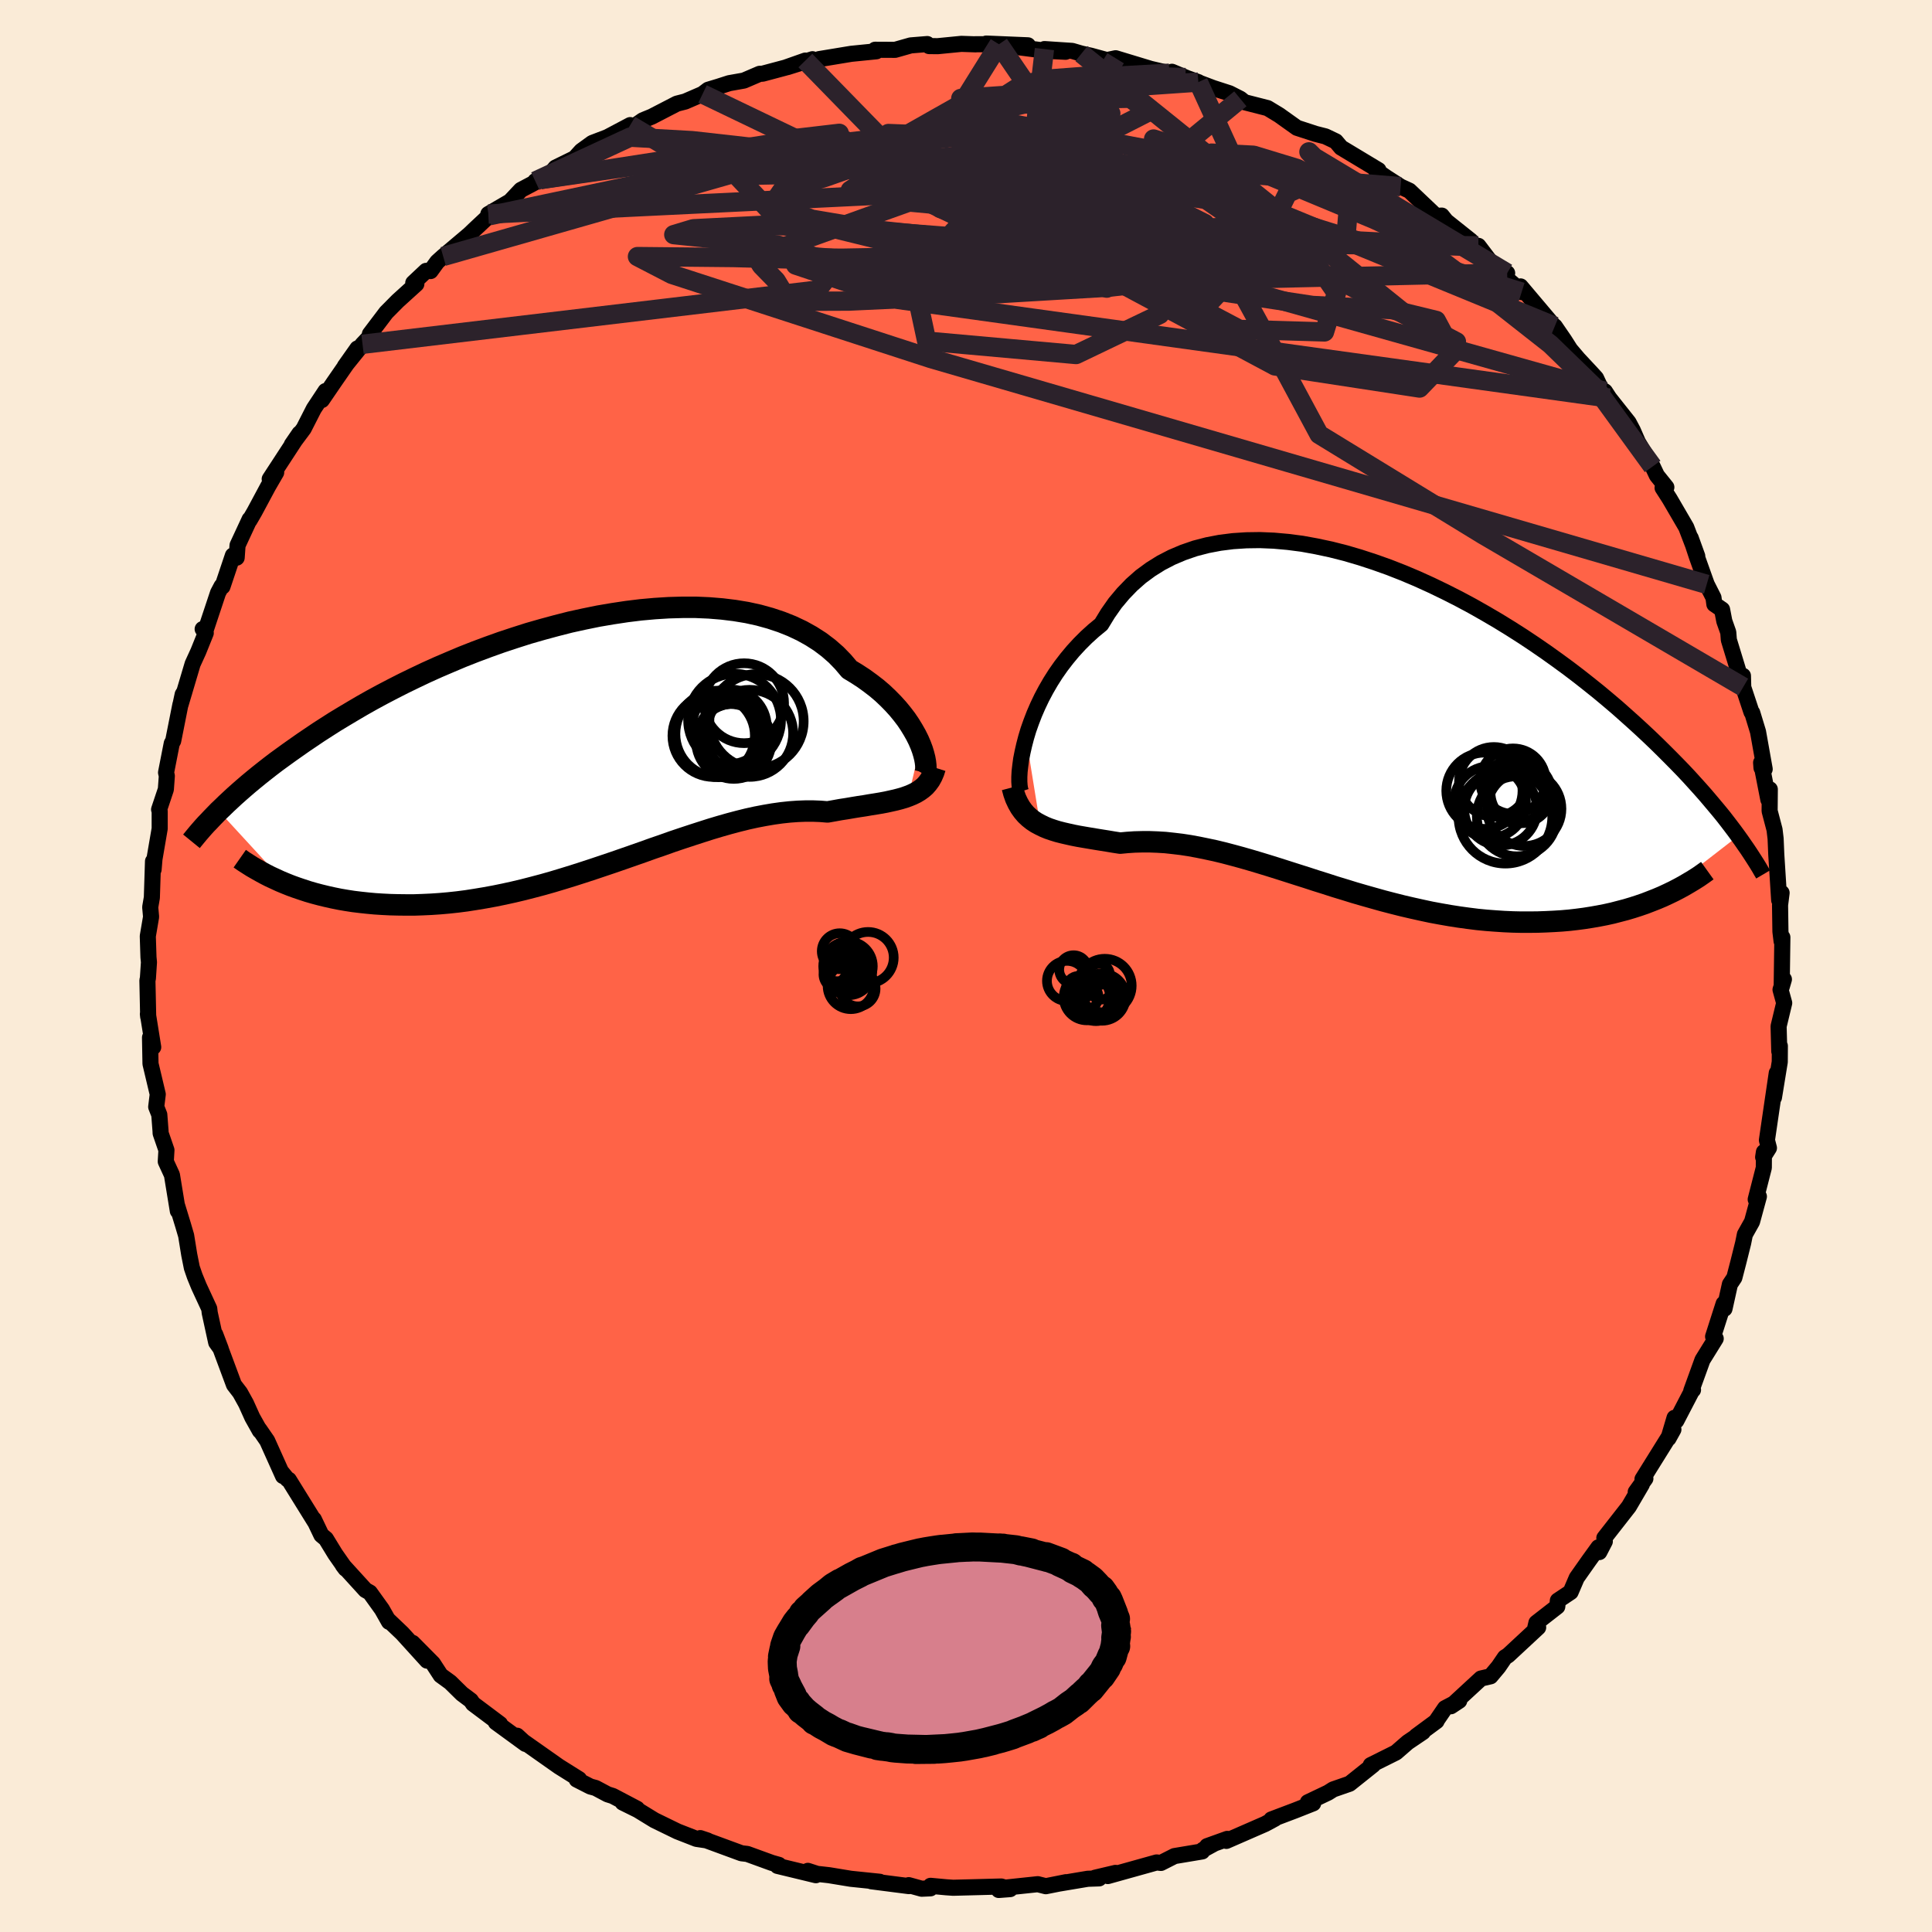 
  <svg viewBox="-100 -100 200 200" xmlns="http://www.w3.org/2000/svg" width="500" height="500" id="face-svg">
    <defs>
      <clipPath id="leftEyeClipPath">
        <polyline points="35.31,-0.08 35.09,-0.59 34.83,-1.11 34.53,-1.64 34.2,-2.18 33.83,-2.73 33.41,-3.28 32.96,-3.83 32.47,-4.37 31.94,-4.91 31.37,-5.45 30.76,-5.97 30.11,-6.47 29.42,-6.97 28.7,-7.44 27.94,-7.9 27.28,-8.68 26.56,-9.42 25.77,-10.11 24.91,-10.76 23.99,-11.35 23.02,-11.89 21.98,-12.38 20.9,-12.81 19.76,-13.19 18.57,-13.52 17.34,-13.79 16.07,-14 14.76,-14.16 13.42,-14.27 12.05,-14.33 10.65,-14.33 9.24,-14.29 7.8,-14.2 6.35,-14.07 4.89,-13.89 3.43,-13.67 1.96,-13.42 0.49,-13.12 -0.97,-12.8 -2.42,-12.43 -3.86,-12.04 -5.29,-11.63 -6.7,-11.18 -8.09,-10.72 -9.46,-10.23 -10.8,-9.73 -12.12,-9.21 -13.4,-8.67 -14.66,-8.13 -15.88,-7.58 -17.08,-7.01 -18.23,-6.45 -19.35,-5.88 -20.44,-5.31 -21.49,-4.74 -22.5,-4.17 -23.47,-3.6 -24.41,-3.04 -25.32,-2.49 -26.18,-1.94 -27.02,-1.4 -27.82,-0.86 -28.59,-0.34 -29.33,0.18 -30.04,0.68 -30.73,1.18 -31.39,1.66 -32.02,2.14 -32.62,2.61 -33.2,3.07 -33.75,3.52 -34.28,3.96 -34.78,4.39 -35.26,4.81 -35.72,5.22 -36.15,5.62 -36.57,6.01 -36.96,6.39 -37.34,6.75 -30.44,14.26 -29.89,14.48 -29.31,14.69 -28.72,14.89 -28.11,15.09 -27.49,15.27 -26.85,15.44 -26.19,15.6 -25.52,15.75 -24.83,15.89 -24.13,16.01 -23.42,16.12 -22.68,16.21 -21.94,16.29 -21.18,16.36 -20.4,16.41 -19.6,16.45 -18.79,16.47 -17.96,16.48 -17.11,16.48 -16.25,16.45 -15.37,16.41 -14.47,16.35 -13.56,16.27 -12.63,16.17 -11.7,16.05 -10.74,15.9 -9.78,15.74 -8.8,15.56 -7.82,15.36 -6.82,15.14 -5.81,14.9 -4.8,14.64 -3.78,14.37 -2.76,14.08 -1.73,13.77 -0.69,13.45 0.34,13.12 1.38,12.78 2.42,12.43 3.46,12.08 4.5,11.72 5.53,11.36 6.56,11 7.59,10.63 8.61,10.28 9.62,9.92 10.63,9.58 11.63,9.25 12.62,8.93 13.59,8.62 14.56,8.33 15.51,8.06 16.45,7.81 17.38,7.58 18.29,7.38 19.18,7.21 20.06,7.06 20.92,6.94 21.76,6.85 22.59,6.79 23.39,6.76 24.18,6.76 24.94,6.79 25.68,6.85 26.36,6.73 27.02,6.61 27.67,6.51 28.31,6.4 28.92,6.3 29.52,6.21 30.1,6.11 30.67,6.02 31.21,5.93 31.74,5.83 32.24,5.72 32.73,5.61 33.19,5.49 33.63,5.36 34.05,5.21" />
      </clipPath>
      <clipPath id="rightEyeClipPath">
        <polyline points="-35.51,0.81 -35.27,0.01 -34.98,-0.81 -34.66,-1.64 -34.3,-2.47 -33.9,-3.31 -33.46,-4.14 -32.98,-4.97 -32.46,-5.79 -31.9,-6.59 -31.3,-7.37 -30.66,-8.14 -29.99,-8.87 -29.27,-9.59 -28.52,-10.27 -27.73,-10.92 -27.04,-12.05 -26.29,-13.12 -25.46,-14.11 -24.58,-15.02 -23.63,-15.86 -22.61,-16.61 -21.54,-17.28 -20.42,-17.86 -19.24,-18.36 -18.02,-18.78 -16.75,-19.11 -15.44,-19.36 -14.09,-19.53 -12.71,-19.62 -11.3,-19.64 -9.86,-19.58 -8.4,-19.45 -6.93,-19.26 -5.45,-18.99 -3.95,-18.67 -2.45,-18.29 -0.95,-17.85 0.55,-17.36 2.04,-16.83 3.52,-16.25 4.99,-15.63 6.44,-14.97 7.87,-14.28 9.29,-13.56 10.67,-12.82 12.03,-12.05 13.36,-11.27 14.66,-10.47 15.93,-9.66 17.16,-8.84 18.35,-8.02 19.51,-7.19 20.63,-6.37 21.72,-5.54 22.76,-4.72 23.77,-3.91 24.74,-3.1 25.67,-2.31 26.56,-1.52 27.42,-0.75 28.24,0 29.03,0.74 29.79,1.47 30.51,2.18 31.21,2.88 31.88,3.56 32.52,4.22 33.13,4.87 33.71,5.51 34.27,6.13 34.8,6.73 35.3,7.32 35.78,7.89 36.24,8.44 36.68,8.98 37.09,9.51 37.48,10.02 37.85,10.51 38.2,10.99 29.79,17.5 29.18,17.74 28.56,17.98 27.92,18.2 27.27,18.41 26.6,18.61 25.91,18.79 25.22,18.97 24.5,19.13 23.78,19.27 23.04,19.4 22.28,19.52 21.52,19.62 20.74,19.71 19.94,19.78 19.14,19.83 18.32,19.87 17.48,19.9 16.62,19.91 15.75,19.91 14.87,19.89 13.97,19.85 13.06,19.79 12.14,19.72 11.21,19.63 10.26,19.51 9.31,19.38 8.35,19.23 7.38,19.06 6.41,18.88 5.43,18.67 4.44,18.45 3.45,18.22 2.46,17.97 1.46,17.71 0.46,17.43 -0.53,17.15 -1.53,16.86 -2.53,16.55 -3.52,16.25 -4.51,15.93 -5.5,15.62 -6.48,15.3 -7.46,14.99 -8.43,14.68 -9.4,14.37 -10.36,14.07 -11.31,13.78 -12.25,13.5 -13.19,13.23 -14.11,12.98 -15.02,12.74 -15.93,12.52 -16.82,12.33 -17.7,12.15 -18.57,11.99 -19.42,11.86 -20.26,11.76 -21.09,11.67 -21.91,11.62 -22.71,11.59 -23.5,11.59 -24.27,11.61 -25.02,11.66 -25.77,11.73 -26.42,11.63 -27.07,11.52 -27.7,11.42 -28.32,11.32 -28.92,11.22 -29.51,11.12 -30.09,11.02 -30.65,10.91 -31.19,10.79 -31.71,10.67 -32.22,10.54 -32.71,10.39 -33.18,10.23 -33.62,10.05 -34.05,9.84" />
      </clipPath>
      <filter id="fuzzy">
        <feTurbulence id="turbulence" baseFrequency="0.05" numOctaves="3" type="noise" result="noise" />
        <feDisplacementMap in="SourceGraphic" in2="noise" scale="2" />
      </filter>
      <linearGradient id="rainbowGradient" x1="0%" y1="0%" x2="100%" y2="0%">
        <stop offset="0%" style="stop-color: rgb(80, 68, 68); stop-opacity: 1" />
        <stop offset="50%" style="stop-color: rgb(148, 0, 211); stop-opacity: 1" />
        <stop offset="100%" style="stop-color: rgb(233, 236, 239); stop-opacity: 1" />
      </linearGradient>
    </defs>
    <rect x="-100" y="-100" width="100%" height="100%" fill="rgb(250, 235, 215)" />
    <polyline id="faceContour" points="84.44,2.17 84.67,1.38 84.32,2.45 84.7,3.83 84.12,6.24 84.19,8.83 84.25,8.28 84.24,9.93 83.64,13.61 83.93,11.08 83.4,14.68 82.91,18.03 83.12,18.84 82.52,19.79 82.6,19.26 82.59,20.88 81.75,24.16 82.08,23.86 81.37,26.47 80.63,27.79 80.45,28.68 79.95,30.68 79.54,32.26 79.08,32.95 78.52,35.48 78.43,34.96 77.34,38.36 77.61,38.57 76.24,40.78 75.08,43.98 75.26,43.88 75.17,43.93 73.53,47.08 73.35,46.77 72.72,48.9 73.23,47.98 70.03,53.12 70.33,53.06 69.33,54.45 69.96,53.67 68.62,55.96 66.08,59.21 66.13,59.57 65.56,60.67 65.47,60.18 64.48,61.55 63.22,63.34 62.59,64.81 61.27,65.69 61.21,66.31 59.05,67.99 58.92,68.55 59.23,68.47 56.12,71.36 55.79,71.57 55.12,72.55 54.3,73.53 53.31,73.76 50.2,76.63 51.06,76.06 49.59,76.83 48.66,78.19 48.71,78.17 46.61,79.72 47.3,79.3 45.73,80.36 44.51,81.42 41.9,82.72 42.14,82.71 39.71,84.65 38.01,85.24 37.49,85.57 35.39,86.57 35.94,86.68 34.12,87.4 31.61,88.35 31.98,88.27 30.96,88.82 26.95,90.57 27.05,90.36 24.96,91.11 25.63,90.89 24.53,91.49 24.45,91.66 21.58,92.14 20.18,92.85 19.73,92.8 14.68,94.21 15.48,93.88 13.36,94.38 13.78,94.45 12.6,94.49 9.68,94.98 10.37,94.84 8.26,95.26 7.43,95.05 4.02,95.41 3.39,95.65 4.57,95.56 3.65,95.29 -1.33,95.42 -2.05,95.37 -3.67,95.22 -3.68,95.48 -4.59,95.52 -5.93,95.15 -5.91,95.25 -9.8,94.75 -8.93,94.8 -11.93,94.49 -14.18,94.12 -15.42,93.98 -16.37,93.67 -15.54,94.12 -19.51,93.16 -19.39,93.12 -19.37,93.05 -20.11,92.84 -22.64,91.92 -23.24,91.85 -27.51,90.28 -26.76,90.53 -27.9,90.36 -29.87,89.59 -32.25,88.43 -33.98,87.37 -35.54,86.6 -34.05,87.24 -36.56,85.92 -37.1,85.75 -38.34,85.09 -38.89,84.94 -40.3,84.22 -40.05,84.18 -42.14,82.87 -45.82,80.28 -46.47,79.68 -45.6,80.53 -48.67,78.29 -48.23,78.47 -51.03,76.37 -51.26,76.03 -52.18,75.34 -53.39,74.15 -54.38,73.43 -55.18,72.2 -57.29,70.07 -55.79,71.91 -58.36,69.08 -59.81,67.7 -59.73,67.89 -60.46,66.6 -61.71,64.86 -62.17,64.6 -64.51,62.03 -64.23,62.4 -65.3,60.87 -66.26,59.3 -66.73,58.91 -67.51,57.28 -67.42,57.51 -70.1,53.19 -70.25,53.13 -70.91,52.32 -70.7,52.8 -72.34,49.15 -73.16,47.96 -73.1,48.12 -73.88,46.73 -74.53,45.29 -75.15,44.17 -75.78,43.35 -77.72,38.13 -77.15,39.63 -77.62,38.97 -78.29,35.9 -78.34,35.47 -79.41,33.16 -79.84,32.11 -80.14,31.24 -80.41,29.89 -80.73,27.91 -81.05,26.82 -81.67,24.79 -81.59,25.36 -82.2,21.63 -82.84,20.24 -82.77,19.06 -83.37,17.32 -83.38,17.09 -83.51,15.39 -83.83,14.58 -83.67,13.28 -84.42,10.12 -84.47,7.4 -84.14,8.4 -84.69,4.97 -84.66,5.25 -84.74,1.49 -84.69,1.28 -84.58,-0.39 -84.63,-0.9 -84.7,-3.09 -84.36,-5.09 -84.45,-6.09 -84.28,-7.08 -84.16,-10.84 -84.1,-9.99 -84.01,-11.07 -83.47,-14.22 -83.47,-16.01 -83.53,-16.2 -82.83,-18.29 -82.73,-19.67 -82.81,-20.03 -82.22,-23.04 -82.07,-23.31 -81.33,-27.04 -80.91,-28.4 -81.09,-28.11 -81.32,-27.03 -80.06,-31.27 -79.47,-32.56 -78.7,-34.47 -79.02,-34.88 -78.73,-34.72 -77.43,-38.63 -77.06,-39.33 -76.97,-39.28 -75.89,-42.5 -75.5,-42.27 -75.41,-43.55 -74.16,-46.24 -74.16,-46.15 -73.65,-47.03 -72.25,-49.64 -71.41,-51.09 -72.08,-50.41 -69,-55.13 -69.79,-53.98 -68.56,-55.63 -67.51,-57.69 -66.3,-59.52 -66.68,-58.59 -65.39,-60.48 -63,-63.93 -64.3,-62.09 -62.47,-64.36 -61.75,-65.12 -61.71,-65.42 -60.02,-67.65 -58.83,-68.85 -56.9,-70.6 -57.22,-70.71 -55.89,-71.96 -55.43,-71.94 -54.74,-72.89 -54.12,-73.45 -51.41,-75.74 -50.91,-76.22 -49.37,-77.66 -49.45,-77.84 -47.2,-79.15 -46.08,-80.34 -44.06,-81.41 -44.59,-81.25 -43.01,-82.03 -42.49,-82.65 -40.51,-83.62 -39.82,-84.38 -38.69,-85.2 -37.12,-85.8 -34.76,-87.05 -34.37,-86.91 -33.45,-87.55 -32.54,-87.92 -29.93,-89.27 -29.07,-89.49 -27.27,-90.27 -26.69,-90.71 -25.63,-91.03 -24.51,-91.39 -22.99,-91.66 -21.36,-92.36 -21.06,-92.37 -18.7,-93 -16.63,-93.73 -18.49,-93.05 -15.89,-93.87 -15.51,-93.72 -15.21,-93.88 -11.88,-94.43 -9.28,-94.69 -9.41,-94.85 -7.34,-94.84 -5.72,-95.3 -4.01,-95.44 -3.82,-95.23 -2.93,-95.22 -0.48,-95.46 1,-95.41 0.93,-95.42 3.41,-95.42 2.1,-95.49 6.41,-95.31 4.44,-95.24 8.31,-94.74 10.31,-94.64 8.12,-94.92 10.99,-94.73 11.95,-94.45 12.94,-94.23 14.59,-93.78 15.49,-93.97 19.12,-92.87 21.05,-92.42 21.32,-92.57 23.99,-91.45 24.05,-91.5 22.72,-91.97 25.58,-90.89 27.28,-90.34 28.4,-89.77 28.83,-89.42 31.22,-88.81 32.44,-88.07 32.59,-87.96 34.26,-86.77 36.19,-86.14 37.21,-85.88 38.28,-85.37 38.83,-84.72 42.7,-82.39 42.55,-82.24 42.43,-82.38 43.53,-81.62 44.99,-80.68 45.9,-80.26 48.65,-77.65 49.25,-77.68 49.71,-77.11 52.28,-75.06 52.74,-74.44 53.04,-74.55 54.43,-72.72 56.02,-71.73 55.47,-71.59 57.22,-70.1 57.52,-69.76 57.41,-70.35 60.83,-66.3 60.95,-66.22 61.94,-64.78 62.55,-63.82 63.4,-62.82 64.71,-61.42 65.22,-60.86 65.74,-59.75 66.14,-59.48 66.59,-58.79 68.59,-56.27 69.03,-55.44 69.56,-54.22 71.08,-51.71 71.52,-50.78 72.5,-49.56 72.11,-49.5 72.84,-48.36 74.56,-45.41 75.7,-42.43 75.02,-44.31 75.67,-42.34 76.68,-39.51 77.38,-38.13 77.47,-37.45 78.27,-36.9 78.5,-35.7 78.91,-34.54 78.97,-33.76 80.46,-28.88 80.43,-30.04 80.28,-29.4 81.31,-26.29 81.39,-26.22 81.99,-24.25 82.68,-20.38 82.35,-20.51 82.31,-21.05 83.06,-17.22 83.21,-18.29 83.19,-16.05 83.7,-14.11 83.81,-13.19 83.88,-11.54 84.18,-6.82 84.43,-7.57 84.27,-6.3 84.31,-3.56 84.43,-2.57 84.51,-2.97 84.44,2.17 84.67,1.38" fill="rgb(255, 99, 71)" stroke="black" stroke-width="1.667" stroke-linejoin="round" filter="url(#fuzzy)" />
    <g transform="translate(41.73 -24.45)">
      <polyline id="rightCountour" points="-35.51,0.81 -35.27,0.01 -34.98,-0.81 -34.66,-1.64 -34.3,-2.47 -33.9,-3.31 -33.46,-4.14 -32.98,-4.97 -32.46,-5.79 -31.9,-6.59 -31.3,-7.37 -30.66,-8.14 -29.99,-8.87 -29.27,-9.59 -28.52,-10.27 -27.73,-10.92 -27.04,-12.05 -26.29,-13.12 -25.46,-14.11 -24.58,-15.02 -23.63,-15.86 -22.61,-16.61 -21.54,-17.28 -20.42,-17.86 -19.24,-18.36 -18.02,-18.78 -16.75,-19.11 -15.44,-19.36 -14.09,-19.53 -12.71,-19.62 -11.3,-19.64 -9.86,-19.58 -8.4,-19.45 -6.93,-19.26 -5.45,-18.99 -3.95,-18.67 -2.45,-18.29 -0.95,-17.85 0.55,-17.36 2.04,-16.83 3.52,-16.25 4.99,-15.63 6.44,-14.97 7.87,-14.28 9.29,-13.56 10.67,-12.82 12.03,-12.05 13.36,-11.27 14.66,-10.47 15.93,-9.66 17.16,-8.84 18.35,-8.02 19.51,-7.19 20.63,-6.37 21.72,-5.54 22.76,-4.72 23.77,-3.91 24.74,-3.1 25.67,-2.31 26.56,-1.52 27.42,-0.75 28.24,0 29.03,0.74 29.79,1.47 30.51,2.18 31.21,2.88 31.88,3.56 32.52,4.22 33.13,4.87 33.71,5.51 34.27,6.13 34.8,6.73 35.3,7.32 35.78,7.89 36.24,8.44 36.68,8.98 37.09,9.51 37.48,10.02 37.85,10.51 38.2,10.99 29.79,17.5 29.18,17.74 28.56,17.98 27.92,18.2 27.27,18.41 26.6,18.61 25.91,18.79 25.22,18.97 24.5,19.13 23.78,19.27 23.04,19.4 22.28,19.52 21.52,19.62 20.74,19.71 19.94,19.78 19.14,19.83 18.32,19.87 17.48,19.9 16.62,19.91 15.75,19.91 14.87,19.89 13.97,19.85 13.06,19.79 12.14,19.72 11.21,19.63 10.26,19.51 9.31,19.38 8.35,19.23 7.38,19.06 6.41,18.88 5.43,18.67 4.44,18.45 3.45,18.22 2.46,17.97 1.46,17.71 0.46,17.43 -0.53,17.15 -1.53,16.86 -2.53,16.55 -3.52,16.25 -4.51,15.93 -5.5,15.62 -6.48,15.3 -7.46,14.99 -8.43,14.68 -9.4,14.37 -10.36,14.07 -11.31,13.78 -12.25,13.5 -13.19,13.23 -14.11,12.98 -15.02,12.74 -15.93,12.52 -16.82,12.33 -17.7,12.15 -18.57,11.99 -19.42,11.86 -20.26,11.76 -21.09,11.67 -21.91,11.62 -22.71,11.59 -23.5,11.59 -24.27,11.61 -25.02,11.66 -25.77,11.73 -26.42,11.63 -27.07,11.52 -27.7,11.42 -28.32,11.32 -28.92,11.22 -29.51,11.12 -30.09,11.02 -30.65,10.91 -31.19,10.79 -31.71,10.67 -32.22,10.54 -32.71,10.39 -33.18,10.23 -33.62,10.05 -34.05,9.84" fill="white" stroke="white" stroke-width="0" stroke-linejoin="round" filter="url(#fuzzy)" />
    </g>
    <g transform="translate(-40.01 -22.8)">
      <polyline id="leftCountour" points="35.31,-0.08 35.09,-0.59 34.83,-1.11 34.53,-1.64 34.2,-2.18 33.83,-2.73 33.41,-3.28 32.96,-3.83 32.47,-4.37 31.94,-4.91 31.37,-5.45 30.76,-5.97 30.11,-6.47 29.42,-6.97 28.7,-7.44 27.94,-7.9 27.28,-8.68 26.56,-9.42 25.77,-10.11 24.91,-10.76 23.99,-11.35 23.02,-11.89 21.98,-12.38 20.9,-12.81 19.76,-13.19 18.57,-13.52 17.34,-13.79 16.07,-14 14.76,-14.16 13.42,-14.27 12.05,-14.33 10.65,-14.33 9.24,-14.29 7.8,-14.2 6.35,-14.07 4.89,-13.89 3.43,-13.67 1.96,-13.42 0.49,-13.12 -0.97,-12.8 -2.42,-12.43 -3.86,-12.04 -5.29,-11.63 -6.7,-11.18 -8.09,-10.72 -9.46,-10.23 -10.8,-9.73 -12.12,-9.21 -13.4,-8.67 -14.66,-8.13 -15.88,-7.58 -17.08,-7.01 -18.23,-6.45 -19.35,-5.88 -20.44,-5.31 -21.49,-4.74 -22.5,-4.17 -23.47,-3.6 -24.41,-3.04 -25.32,-2.49 -26.18,-1.94 -27.02,-1.4 -27.82,-0.86 -28.59,-0.34 -29.33,0.18 -30.04,0.68 -30.73,1.18 -31.39,1.66 -32.02,2.14 -32.62,2.61 -33.2,3.07 -33.75,3.52 -34.28,3.96 -34.78,4.39 -35.26,4.81 -35.72,5.22 -36.15,5.62 -36.57,6.01 -36.96,6.39 -37.34,6.75 -30.44,14.26 -29.89,14.48 -29.31,14.69 -28.72,14.89 -28.11,15.09 -27.49,15.27 -26.85,15.44 -26.19,15.6 -25.52,15.75 -24.83,15.89 -24.13,16.01 -23.42,16.12 -22.68,16.21 -21.94,16.29 -21.18,16.36 -20.4,16.41 -19.6,16.45 -18.79,16.47 -17.96,16.48 -17.11,16.48 -16.25,16.45 -15.37,16.41 -14.47,16.35 -13.56,16.27 -12.63,16.17 -11.7,16.05 -10.74,15.9 -9.78,15.74 -8.8,15.56 -7.82,15.36 -6.82,15.14 -5.81,14.9 -4.8,14.64 -3.78,14.37 -2.76,14.08 -1.73,13.77 -0.69,13.45 0.34,13.12 1.38,12.78 2.42,12.43 3.46,12.08 4.5,11.72 5.53,11.36 6.56,11 7.59,10.63 8.61,10.28 9.62,9.92 10.63,9.58 11.63,9.25 12.62,8.93 13.59,8.62 14.56,8.33 15.51,8.06 16.45,7.81 17.38,7.58 18.29,7.38 19.18,7.21 20.06,7.06 20.92,6.94 21.76,6.85 22.59,6.79 23.39,6.76 24.18,6.76 24.94,6.79 25.68,6.85 26.36,6.73 27.02,6.61 27.67,6.51 28.31,6.4 28.92,6.3 29.52,6.21 30.1,6.11 30.67,6.02 31.21,5.93 31.74,5.83 32.24,5.72 32.73,5.61 33.19,5.49 33.63,5.36 34.05,5.21" fill="white" stroke="white" stroke-width="0" stroke-linejoin="round" filter="url(#fuzzy)" />
    </g>
    <g transform="translate(41.73 -24.45)">
      <polyline id="rightUpper" points="-36.05,6.39 -36.13,6.14 -36.18,5.8 -36.21,5.38 -36.21,4.88 -36.18,4.32 -36.11,3.71 -36.02,3.04 -35.88,2.33 -35.71,1.58 -35.51,0.81 -35.27,0.01 -34.98,-0.81 -34.66,-1.64 -34.3,-2.47 -33.9,-3.31 -33.46,-4.14 -32.98,-4.97 -32.46,-5.79 -31.9,-6.59 -31.3,-7.37 -30.66,-8.14 -29.99,-8.87 -29.27,-9.59 -28.52,-10.27 -27.73,-10.92 -27.04,-12.05 -26.29,-13.12 -25.46,-14.11 -24.58,-15.02 -23.63,-15.86 -22.61,-16.61 -21.54,-17.28 -20.42,-17.86 -19.24,-18.36 -18.02,-18.78 -16.75,-19.11 -15.44,-19.36 -14.09,-19.53 -12.71,-19.62 -11.3,-19.64 -9.86,-19.58 -8.4,-19.45 -6.93,-19.26 -5.45,-18.99 -3.95,-18.67 -2.45,-18.29 -0.95,-17.85 0.55,-17.36 2.04,-16.83 3.52,-16.25 4.99,-15.63 6.44,-14.97 7.87,-14.28 9.29,-13.56 10.67,-12.82 12.03,-12.05 13.36,-11.27 14.66,-10.47 15.93,-9.66 17.16,-8.84 18.35,-8.02 19.51,-7.19 20.63,-6.37 21.72,-5.54 22.76,-4.72 23.77,-3.91 24.74,-3.1 25.67,-2.31 26.56,-1.52 27.42,-0.75 28.24,0 29.03,0.74 29.79,1.47 30.51,2.18 31.21,2.88 31.88,3.56 32.52,4.22 33.13,4.87 33.71,5.51 34.27,6.13 34.8,6.73 35.3,7.32 35.78,7.89 36.24,8.44 36.68,8.98 37.09,9.51 37.48,10.02 37.85,10.51 38.2,10.99 38.53,11.45 38.84,11.9 39.14,12.33 39.42,12.75 39.68,13.15 39.93,13.54 40.17,13.92 40.39,14.28 40.59,14.63 40.79,14.97" fill="none" stroke="black" stroke-width="1.667" stroke-linejoin="round" filter="url(#fuzzy)" />
      <polyline id="rightLower" points="-36.94,5.96 -36.78,6.56 -36.59,7.1 -36.36,7.59 -36.11,8.03 -35.83,8.42 -35.53,8.77 -35.19,9.09 -34.84,9.37 -34.46,9.62 -34.05,9.84 -33.62,10.05 -33.18,10.23 -32.71,10.39 -32.22,10.54 -31.71,10.67 -31.19,10.79 -30.65,10.91 -30.09,11.02 -29.51,11.12 -28.92,11.22 -28.32,11.32 -27.7,11.42 -27.07,11.52 -26.42,11.63 -25.77,11.73 -25.02,11.66 -24.27,11.61 -23.5,11.59 -22.71,11.59 -21.91,11.62 -21.09,11.67 -20.26,11.76 -19.42,11.86 -18.57,11.99 -17.7,12.15 -16.82,12.33 -15.93,12.52 -15.02,12.74 -14.11,12.98 -13.19,13.23 -12.25,13.5 -11.31,13.78 -10.36,14.07 -9.4,14.37 -8.43,14.68 -7.46,14.99 -6.48,15.3 -5.5,15.62 -4.51,15.93 -3.52,16.25 -2.53,16.55 -1.53,16.86 -0.53,17.15 0.46,17.43 1.46,17.71 2.46,17.97 3.45,18.22 4.44,18.45 5.43,18.67 6.41,18.88 7.38,19.06 8.35,19.23 9.31,19.38 10.26,19.51 11.21,19.63 12.14,19.72 13.06,19.79 13.97,19.85 14.87,19.89 15.75,19.91 16.62,19.91 17.48,19.9 18.32,19.87 19.14,19.83 19.94,19.78 20.74,19.71 21.52,19.62 22.28,19.52 23.04,19.4 23.78,19.27 24.5,19.13 25.22,18.97 25.91,18.79 26.6,18.61 27.27,18.41 27.92,18.2 28.56,17.98 29.18,17.74 29.79,17.5 30.38,17.25 30.96,16.98 31.52,16.71 32.06,16.43 32.59,16.14 33.1,15.84 33.6,15.54 34.09,15.23 34.55,14.91 35.01,14.58" fill="none" stroke="black" stroke-width="2.222" stroke-linejoin="round" filter="url(#fuzzy)" />
      <circle r="3.85" cx="16.059" cy="8.177" stroke="black" fill="none" stroke-width="1.0" filter="url(#fuzzy)" clip-path="url(#rightEyeClipPath)" /><circle r="4.85" cx="14.109" cy="8.997" stroke="black" fill="none" stroke-width="1.0" filter="url(#fuzzy)" clip-path="url(#rightEyeClipPath)" /><circle r="4.144" cx="15.294" cy="8.952" stroke="black" fill="none" stroke-width="1.0" filter="url(#fuzzy)" clip-path="url(#rightEyeClipPath)" /><circle r="3.166" cx="15.734" cy="6.507" stroke="black" fill="none" stroke-width="1.0" filter="url(#fuzzy)" clip-path="url(#rightEyeClipPath)" /><circle r="3.39" cx="14.899" cy="5.317" stroke="black" fill="none" stroke-width="1.0" filter="url(#fuzzy)" clip-path="url(#rightEyeClipPath)" /><circle r="3.358" cx="15.214" cy="6.277" stroke="black" fill="none" stroke-width="1.0" filter="url(#fuzzy)" clip-path="url(#rightEyeClipPath)" /><circle r="3.946" cx="11.934" cy="6.307" stroke="black" fill="none" stroke-width="1.0" filter="url(#fuzzy)" clip-path="url(#rightEyeClipPath)" /><circle r="3.774" cx="13.619" cy="8.207" stroke="black" fill="none" stroke-width="1.0" filter="url(#fuzzy)" clip-path="url(#rightEyeClipPath)" /><circle r="3.712" cx="12.519" cy="7.477" stroke="black" fill="none" stroke-width="1.0" filter="url(#fuzzy)" clip-path="url(#rightEyeClipPath)" /><circle r="3.608" cx="12.914" cy="5.387" stroke="black" fill="none" stroke-width="1.0" filter="url(#fuzzy)" clip-path="url(#rightEyeClipPath)" />
      </g>
    <g transform="translate(-40.01 -22.8)">
      <polyline id="leftUpper" points="35.6,3.03 35.71,2.96 35.79,2.81 35.84,2.61 35.86,2.34 35.85,2.03 35.81,1.68 35.74,1.29 35.63,0.86 35.49,0.4 35.31,-0.08 35.09,-0.59 34.83,-1.11 34.53,-1.64 34.2,-2.18 33.83,-2.73 33.41,-3.28 32.96,-3.83 32.47,-4.37 31.94,-4.91 31.37,-5.45 30.76,-5.97 30.11,-6.47 29.42,-6.97 28.7,-7.44 27.94,-7.9 27.28,-8.68 26.56,-9.42 25.77,-10.11 24.91,-10.76 23.99,-11.35 23.02,-11.89 21.98,-12.38 20.9,-12.81 19.76,-13.19 18.57,-13.52 17.34,-13.79 16.07,-14 14.76,-14.16 13.42,-14.27 12.05,-14.33 10.65,-14.33 9.24,-14.29 7.8,-14.2 6.35,-14.07 4.89,-13.89 3.43,-13.67 1.96,-13.42 0.49,-13.12 -0.97,-12.8 -2.42,-12.43 -3.86,-12.04 -5.29,-11.63 -6.7,-11.18 -8.09,-10.72 -9.46,-10.23 -10.8,-9.73 -12.12,-9.21 -13.4,-8.67 -14.66,-8.13 -15.88,-7.58 -17.08,-7.01 -18.23,-6.45 -19.35,-5.88 -20.44,-5.31 -21.49,-4.74 -22.5,-4.17 -23.47,-3.6 -24.41,-3.04 -25.32,-2.49 -26.18,-1.94 -27.02,-1.4 -27.82,-0.86 -28.59,-0.34 -29.33,0.18 -30.04,0.68 -30.73,1.18 -31.39,1.66 -32.02,2.14 -32.62,2.61 -33.2,3.07 -33.75,3.52 -34.28,3.96 -34.78,4.39 -35.26,4.81 -35.72,5.22 -36.15,5.62 -36.57,6.01 -36.96,6.39 -37.34,6.75 -37.69,7.11 -38.03,7.46 -38.35,7.8 -38.66,8.12 -38.95,8.44 -39.22,8.75 -39.48,9.05 -39.72,9.34 -39.95,9.62 -40.17,9.89" fill="none" stroke="black" stroke-width="2.222" stroke-linejoin="round" filter="url(#fuzzy)" />
      <polyline id="leftLower" points="36.82,2.27 36.67,2.74 36.49,3.16 36.28,3.54 36.04,3.87 35.78,4.17 35.48,4.43 35.16,4.66 34.81,4.87 34.44,5.05 34.05,5.21 33.63,5.36 33.19,5.49 32.73,5.61 32.24,5.72 31.74,5.83 31.21,5.93 30.67,6.02 30.1,6.11 29.52,6.21 28.92,6.3 28.31,6.4 27.67,6.51 27.02,6.61 26.36,6.73 25.68,6.85 24.94,6.79 24.18,6.76 23.39,6.76 22.59,6.79 21.76,6.85 20.92,6.94 20.06,7.06 19.18,7.21 18.29,7.38 17.38,7.58 16.45,7.81 15.51,8.06 14.56,8.33 13.59,8.62 12.62,8.93 11.63,9.25 10.63,9.58 9.62,9.92 8.61,10.28 7.59,10.63 6.56,11 5.53,11.36 4.5,11.72 3.46,12.08 2.42,12.43 1.38,12.78 0.34,13.12 -0.69,13.45 -1.73,13.77 -2.76,14.08 -3.78,14.37 -4.8,14.64 -5.81,14.9 -6.82,15.14 -7.82,15.36 -8.8,15.56 -9.78,15.74 -10.74,15.9 -11.7,16.05 -12.63,16.17 -13.56,16.27 -14.47,16.35 -15.37,16.41 -16.25,16.45 -17.11,16.48 -17.96,16.48 -18.79,16.47 -19.6,16.45 -20.4,16.41 -21.18,16.36 -21.94,16.29 -22.68,16.21 -23.42,16.12 -24.13,16.01 -24.83,15.89 -25.52,15.75 -26.19,15.6 -26.85,15.44 -27.49,15.27 -28.11,15.09 -28.72,14.89 -29.31,14.69 -29.89,14.48 -30.44,14.26 -30.99,14.03 -31.51,13.79 -32.03,13.55 -32.52,13.3 -33,13.04 -33.46,12.78 -33.91,12.52 -34.35,12.24 -34.77,11.97 -35.17,11.69" fill="none" stroke="black" stroke-width="2.222" stroke-linejoin="round" filter="url(#fuzzy)" />
      <circle r="4.484" cx="14.411" cy="-1.224" stroke="black" fill="none" stroke-width="1.0" filter="url(#fuzzy)" clip-path="url(#leftEyeClipPath)" /><circle r="3.894" cx="15.966" cy="-0.464" stroke="black" fill="none" stroke-width="1.0" filter="url(#fuzzy)" clip-path="url(#leftEyeClipPath)" /><circle r="4.506" cx="17.611" cy="-1.284" stroke="black" fill="none" stroke-width="1.0" filter="url(#fuzzy)" clip-path="url(#leftEyeClipPath)" /><circle r="4.88" cx="18.326" cy="-2.534" stroke="black" fill="none" stroke-width="1.0" filter="url(#fuzzy)" clip-path="url(#leftEyeClipPath)" /><circle r="4.136" cx="17.041" cy="-4.404" stroke="black" fill="none" stroke-width="1.0" filter="url(#fuzzy)" clip-path="url(#leftEyeClipPath)" /><circle r="3.87" cx="15.516" cy="-1.969" stroke="black" fill="none" stroke-width="1.0" filter="url(#fuzzy)" clip-path="url(#leftEyeClipPath)" /><circle r="4.806" cx="16.051" cy="-2.644" stroke="black" fill="none" stroke-width="1.0" filter="url(#fuzzy)" clip-path="url(#leftEyeClipPath)" /><circle r="3.34" cx="15.666" cy="-0.979" stroke="black" fill="none" stroke-width="1.0" filter="url(#fuzzy)" clip-path="url(#leftEyeClipPath)" /><circle r="4.266" cx="13.886" cy="-1.034" stroke="black" fill="none" stroke-width="1.0" filter="url(#fuzzy)" clip-path="url(#leftEyeClipPath)" /><circle r="3.522" cx="15.711" cy="-0.829" stroke="black" fill="none" stroke-width="1.0" filter="url(#fuzzy)" clip-path="url(#leftEyeClipPath)" />
    </g>
    <g id="hairs">
      <polyline points="76.68,-39.51 -3.62,-62.88 -30.46,-71.6 -34.01,-73.44 -24.06,-73.34 -9.11,-72.95 3.95,-72.81 12.01,-73.22 15.49,-74.39 16.46,-76.35 17.05,-78.84 18.59,-81.35 21.49,-83.25 25.41,-84.15 29.76,-83.93 34.3,-82.55 39.53,-79.76 46.1,-75.32 53.68,-69.71 60.5,-64.35 65.25,-59.74 71.08,-51.71" fill="none" stroke="rgb(44, 34, 43)" stroke-width="2" stroke-linejoin="round" filter="url(#fuzzy)" /><polyline points="11.95,-94.45 49.33,-64.38 50.77,-64.62 38.04,-71.3 21.13,-75.99 4.93,-78.08 -6.88,-79.18 -11.98,-80.3 -10.29,-81.42 -3.75,-82.04 4.93,-81.84 13.47,-80.77 20.43,-79.02 24.73,-76.86 25,-74.75 19.6,-73.32 8.02,-73.21 -7.21,-74.76 -20.05,-77.91 -23.95,-82.04 -17.91,-85.64 -13.12,-86.2 -44.06,-81.41" fill="none" stroke="rgb(44, 34, 43)" stroke-width="2" stroke-linejoin="round" filter="url(#fuzzy)" /><polyline points="-34.76,-87.05 -26.29,-82 -1.11,-83.79 14.55,-86.21 18.89,-88.42 17.01,-89.83 13.44,-89.76 10.33,-88.05 8.23,-85.23 7.54,-82.14 8.89,-79.27 11.99,-76.51 13.85,-73.85 9.3,-72.05 -4.03,-72.06 -17.63,-72.56 -6.96,-68.99 66.59,-58.79" fill="none" stroke="rgb(44, 34, 43)" stroke-width="2" stroke-linejoin="round" filter="url(#fuzzy)" /><polyline points="-49.37,-77.66 -20.81,-83.7 4.58,-86.42 14.99,-88.26 13.53,-89.34 6.03,-89.23 -1.67,-87.51 -4.74,-84.05 -0.57,-79.22 10.14,-74.12 23.74,-70.21 35.87,-68.38 44.08,-67.95 48.68,-66.83 50.47,-63.49 46.95,-59.83 31.98,-62.12 5.93,-76.06 8.12,-94.92" fill="none" stroke="rgb(44, 34, 43)" stroke-width="2" stroke-linejoin="round" filter="url(#fuzzy)" /><polyline points="80.46,-28.88 53.53,-44.64 36.55,-55.03 32.44,-62.68 28.39,-70.08 21.64,-75.99 15.26,-78.95 12.42,-79.01 13.74,-77.4 17.15,-75.57 19.43,-74.57 18.25,-74.75 13.49,-75.91 7.17,-77.46 1.91,-78.85 -0.92,-79.85 -2.08,-80.64 -3.63,-81.68 -7.02,-83.22 -11.72,-84.85 -15.2,-85.45 -13.6,-83.76 -1.35,-79.77 26.64,-75.76 52.74,-74.44" fill="none" stroke="rgb(44, 34, 43)" stroke-width="2" stroke-linejoin="round" filter="url(#fuzzy)" /><polyline points="3.41,-95.42 -0.43,-89.26 -7.24,-85.41 -2.74,-82.58 4.11,-79.53 7.88,-77.31 9.66,-76.81 11.98,-77.88 15.4,-79.79 18.74,-81.81 20.75,-83.35 21.2,-83.9 20.93,-82.84 21.06,-79.54 21.66,-73.94 20.06,-67.45 11.39,-63.3 -4.07,-64.69 -5.29,-70.37 56.02,-71.73" fill="none" stroke="rgb(44, 34, 43)" stroke-width="2" stroke-linejoin="round" filter="url(#fuzzy)" /><polyline points="21.05,-92.42 10.5,-91.84 10.1,-88.54 14.87,-84.37 17.75,-79.64 18.5,-74.81 19.65,-70.77 22.18,-68.46 25.04,-68.49 27.08,-70.68 28.13,-74.01 28.06,-77.13 24.86,-79.34 14.32,-81.02 -6.41,-82.7 -31.62,-83.2 -44.06,-81.41" fill="none" stroke="rgb(44, 34, 43)" stroke-width="2" stroke-linejoin="round" filter="url(#fuzzy)" /><polyline points="53.04,-74.55 5.6,-75 -2.09,-74.17 -2.38,-74.85 -0.95,-76.41 0.95,-77.18 2.79,-76.64 2.97,-75.46 -0.15,-74.44 -5.92,-73.71 -10.85,-72.86 -10.69,-71.64 -3.89,-70.45 6.5,-70.09 14.31,-71.07 15.03,-72.83 11.03,-73.75 11,-72.13 14.57,-70.17 -27.27,-90.27" fill="none" stroke="rgb(44, 34, 43)" stroke-width="2" stroke-linejoin="round" filter="url(#fuzzy)" /><polyline points="-44.59,-81.25 -34.78,-85.8 -28.34,-85.44 -17.31,-84.2 -3.89,-82.43 9.09,-79.99 19.3,-77.64 25.38,-76.41 27.95,-76.52 29.33,-77.05 31.69,-76.56 35.35,-74.01 38.35,-69.66 37.11,-65.64 28.31,-65.9 14.26,-73.32 11.51,-83.4 44.99,-80.68" fill="none" stroke="rgb(44, 34, 43)" stroke-width="2" stroke-linejoin="round" filter="url(#fuzzy)" /><polyline points="28.4,-89.77 17.98,-81.19 27.88,-73.24 28.58,-72.63 23.35,-75.26 17.08,-77.54 11.83,-78.31 8.46,-77.88 7.34,-76.95 8.27,-75.99 10.31,-75.2 11.97,-74.71 11.66,-74.68 8.63,-75.3 3.67,-76.53 -0.98,-77.86 -2.66,-78.42 1.14,-77.4 13.49,-74.67 32.51,-73 24.05,-91.5" fill="none" stroke="rgb(44, 34, 43)" stroke-width="2" stroke-linejoin="round" filter="url(#fuzzy)" /><polyline points="-16.63,-93.73 -3.27,-80.03 -18.81,-74.46 -22.1,-73.36 -12.84,-73.27 -0.11,-73.5 9.2,-74.53 12.54,-76.58 10.07,-79.22 3.22,-81.55 -5.93,-82.87 -14.88,-83 -21.07,-82.4 -22.63,-81.85 -18.93,-81.92 -10.72,-82.55 0.25,-83.1 11.88,-82.83 21.94,-81.73 27.92,-80.87 27.28,-81.7 18.9,-84.54 4.87,-87.16 -13,-85.21 -54.12,-73.45" fill="none" stroke="rgb(44, 34, 43)" stroke-width="2" stroke-linejoin="round" filter="url(#fuzzy)" /><polyline points="-49.45,-77.84 -5.02,-79.99 5.92,-78.01 -1.03,-80.22 -7.85,-83.85 -8.03,-86.18 -2.03,-85.94 7.35,-83.18 16.69,-79.09 22.56,-75.37 22.43,-73.36 15.74,-73.4 4.21,-74.75 -9,-76.16 -20.64,-76.7 -28.23,-76.32 -30.25,-75.71 -26.58,-75.33 -19.44,-74.62 -13.3,-72.64 -15.38,-69.97 -62.47,-64.36" fill="none" stroke="rgb(44, 34, 43)" stroke-width="2" stroke-linejoin="round" filter="url(#fuzzy)" /><polyline points="3.41,-95.42 14.3,-79.5 2.75,-75.13 6.2,-72.5 18.07,-71.73 27.62,-73.62 31.84,-77.07 33.29,-79.99 35.29,-80.88 39.22,-79.54 44.19,-76.97 47.94,-74.82 47.9,-74.68 42.27,-77.28 31.31,-81.85 19.42,-85.61 19.7,-83.18 60.95,-66.22" fill="none" stroke="rgb(44, 34, 43)" stroke-width="2" stroke-linejoin="round" filter="url(#fuzzy)" /><polyline points="56.02,-71.73 35.98,-83.77 35.5,-84.28 39.72,-80.08 39.32,-75.36 30.38,-72.07 15.03,-70.29 -0.85,-69.35 -12.11,-68.83 -17.35,-68.81 -18.8,-69.54 -19.66,-70.95 -21.19,-72.52 -21.82,-73.58 -18.75,-73.66 -11.12,-73.03 -1.96,-73.23 4.52,-77.09 10.58,-85.96 15.49,-93.97" fill="none" stroke="rgb(44, 34, 43)" stroke-width="2" stroke-linejoin="round" filter="url(#fuzzy)" /><polyline points="22.72,-91.97 17.23,-92.12 12.01,-92.08 8.82,-91.84 5.83,-91.24 3.36,-89.66 3.42,-86.71 7.63,-82.66 15.11,-78.49 22.42,-75.53 25.73,-74.74 23.53,-76.12 17.9,-78.62 13.23,-80.74 13.09,-81.47 17.05,-80.94 19.96,-80.36 15.56,-81.35 4.05,-84.86 -0.54,-89.81 24.05,-91.5" fill="none" stroke="rgb(44, 34, 43)" stroke-width="2" stroke-linejoin="round" filter="url(#fuzzy)" /><polyline points="57.52,-69.76 11.72,-84.04 1.61,-86.65 2.59,-84.16 5.57,-80.75 7.72,-78.2 8.02,-76.58 5.57,-75.62 -0.17,-75.39 -8.26,-76.01 -15.97,-77.31 -20.04,-78.86 -19.02,-80.33 -14.59,-81.64 -10.73,-83 -10.52,-84.49 -12.65,-85.53 -10.84,-84.1 5.31,-76.59 66.14,-59.48" fill="none" stroke="rgb(44, 34, 43)" stroke-width="2" stroke-linejoin="round" filter="url(#fuzzy)" />
    </g>
    
        <g id="pointNose">
          <g id="rightNose"><circle r="2.076" cx="10.456" cy="1.544" stroke="black" fill="none" stroke-width="1.0" filter="url(#fuzzy)" /><circle r="1.108" cx="13.968" cy="2.38" stroke="black" fill="none" stroke-width="1.0" filter="url(#fuzzy)" /><circle r="1.286" cx="11.648" cy="2.32" stroke="black" fill="none" stroke-width="1.0" filter="url(#fuzzy)" /><circle r="2.33" cx="13.456" cy="3.376" stroke="black" fill="none" stroke-width="1.0" filter="url(#fuzzy)" /><circle r="2.448" cx="14.076" cy="3.22" stroke="black" fill="none" stroke-width="1.0" filter="url(#fuzzy)" /><circle r="1.098" cx="13.796" cy="0.876" stroke="black" fill="none" stroke-width="1.0" filter="url(#fuzzy)" /><circle r="1.376" cx="12.332" cy="3.176" stroke="black" fill="none" stroke-width="1.0" filter="url(#fuzzy)" /><circle r="2.398" cx="12.516" cy="3.228" stroke="black" fill="none" stroke-width="1.0" filter="url(#fuzzy)" /><circle r="2.784" cx="14.368" cy="2.036" stroke="black" fill="none" stroke-width="1.0" filter="url(#fuzzy)" /><circle r="1.49" cx="11.14" cy="0.376" stroke="black" fill="none" stroke-width="1.0" filter="url(#fuzzy)" /></g>
          <g id="leftNose"><circle r="2.432" cx="-12.146" cy="0.592" stroke="black" fill="none" stroke-width="1.0" filter="url(#fuzzy)" /><circle r="1.832" cx="-11.194" cy="2.348" stroke="black" fill="none" stroke-width="1.0" filter="url(#fuzzy)" /><circle r="1.248" cx="-13.338" cy="0.328" stroke="black" fill="none" stroke-width="1.0" filter="url(#fuzzy)" /><circle r="1.5" cx="-13.254" cy="0.868" stroke="black" fill="none" stroke-width="1.0" filter="url(#fuzzy)" /><circle r="2.656" cx="-10.138" cy="-0.868" stroke="black" fill="none" stroke-width="1.0" filter="url(#fuzzy)" /><circle r="1.86" cx="-13.07" cy="-1.532" stroke="black" fill="none" stroke-width="1.0" filter="url(#fuzzy)" /><circle r="2.398" cx="-11.926" cy="2.068" stroke="black" fill="none" stroke-width="1.0" filter="url(#fuzzy)" /><circle r="1.162" cx="-11.614" cy="-0.152" stroke="black" fill="none" stroke-width="1.0" filter="url(#fuzzy)" /><circle r="1.854" cx="-12.618" cy="0.496" stroke="black" fill="none" stroke-width="1.0" filter="url(#fuzzy)" /><circle r="2.566" cx="-12.214" cy="0.024" stroke="black" fill="none" stroke-width="1.0" filter="url(#fuzzy)" /></g>
        </g>
      
    <g id="mouth">
      <polyline points="15.6,68.33 15.55,68.76 15.49,68.27 15.59,68.89 15.5,69.54 15.57,69.44 15.54,69.56 15.44,70.31 15.5,70.41 15.42,70.44 15.14,71.49 15.09,71.42 14.78,72.16 14.45,72.6 14.3,72.92 14.55,72.61 13.98,73.45 14.07,73.27 14.07,73.28 12.87,74.77 13.02,74.51 12.79,74.81 12.16,75.39 12.54,75.03 11.6,75.96 11.89,75.62 11.29,76.17 10.74,76.54 9.99,77.13 9.69,77.3 9.36,77.48 9.3,77.5 8.9,77.74 8.31,78.06 7.13,78.64 6.8,78.82 7.16,78.65 7.49,78.51 6.16,79.06 6.31,79.01 5.02,79.49 4.8,79.59 4.06,79.82 3.55,79.97 3.69,79.93 1.81,80.42 2.79,80.18 2.21,80.32 1.29,80.53 -0.12,80.78 -0.47,80.83 -0.66,80.86 -1.51,80.95 -2.22,81.02 -2.95,81.07 -2.11,81.01 -4.02,81.1 -3.29,81.09 -5.19,81.11 -4.27,81.1 -5.99,81.06 -6.06,81.06 -7.28,80.97 -7.64,80.93 -8.18,80.82 -7.76,80.89 -9.15,80.71 -8.68,80.78 -9.12,80.68 -10.75,80.29 -9.75,80.55 -11.27,80.16 -12.23,79.88 -12.29,79.81 -11.61,80.05 -12.38,79.81 -13.11,79.47 -13.44,79.35 -13.79,79.16 -13.61,79.28 -14.38,78.82 -14.89,78.55 -15.68,78.04 -15.64,78.11 -15.77,77.94 -16.48,77.39 -16.95,76.98 -17.02,76.98 -16.88,77.04 -17.67,76.17 -17.55,76.24 -17.65,76.24 -18.12,75.59 -18.39,74.91 -17.98,75.55 -18.65,74.3 -18.62,74.39 -18.49,74.56 -18.87,73.78 -18.83,73.65 -18.85,73.64 -18.88,73.32 -19,72.7 -19.02,72.27 -19.03,71.95 -18.96,71.51 -18.85,70.77 -19,71.49 -18.65,70.41 -18.78,70.42 -18.49,69.57 -18.24,69.13 -18.11,68.91 -18.44,69.52 -18.02,68.77 -17.58,68.04 -17.25,67.62 -17.55,68.1 -16.95,67.28 -16.87,67.09 -16.92,67.25 -16.58,66.85 -16.47,66.65 -15.07,65.4 -15.81,66.04 -14.98,65.29 -14.02,64.58 -13.63,64.31 -14.32,64.81 -13.7,64.3 -13,63.88 -13.34,64.1 -11.78,63.22 -11.04,62.85 -10.7,62.65 -11.04,62.84 -10.61,62.62 -10.71,62.68 -8.84,61.91 -8.55,61.79 -8.55,61.79 -7.11,61.34 -7.3,61.39 -7.38,61.43 -6.59,61.19 -5.33,60.88 -4.75,60.74 -4.58,60.71 -4.17,60.63 -3.56,60.53 -2.98,60.44 -2.53,60.38 -2.76,60.41 -0.96,60.23 -1.01,60.22 -0.53,60.2 0.64,60.14 0.17,60.17 0.84,60.14 0.97,60.15 1.47,60.15 3.54,60.26 3.83,60.26 3.8,60.27 3.47,60.24 5.17,60.43 5.7,60.57 5.64,60.53 6.76,60.75 6.08,60.64 6.43,60.71 7.93,61.1 8.29,61.19 8.45,61.24 8.28,61.14 9.79,61.7 9.72,61.72 10.77,62.2 10.75,62.21 10.84,62.21 11.08,62.43 12.04,62.89 12,62.91 12.36,63.13 12.99,63.59 13.47,64.09 13.36,64.03 13.15,63.79 13.74,64.38 14.04,64.73 13.98,64.56 14.31,65.02 14.51,65.4 14.65,65.49 14.79,65.79 15.29,67.06 15.05,66.49 15.15,66.8 15.48,67.59 15.36,67.42" fill="rgb(215,127,140)" stroke="black" stroke-width="3" stroke-linejoin="round" filter="url(#fuzzy)" />
    </g>
  </svg>
  